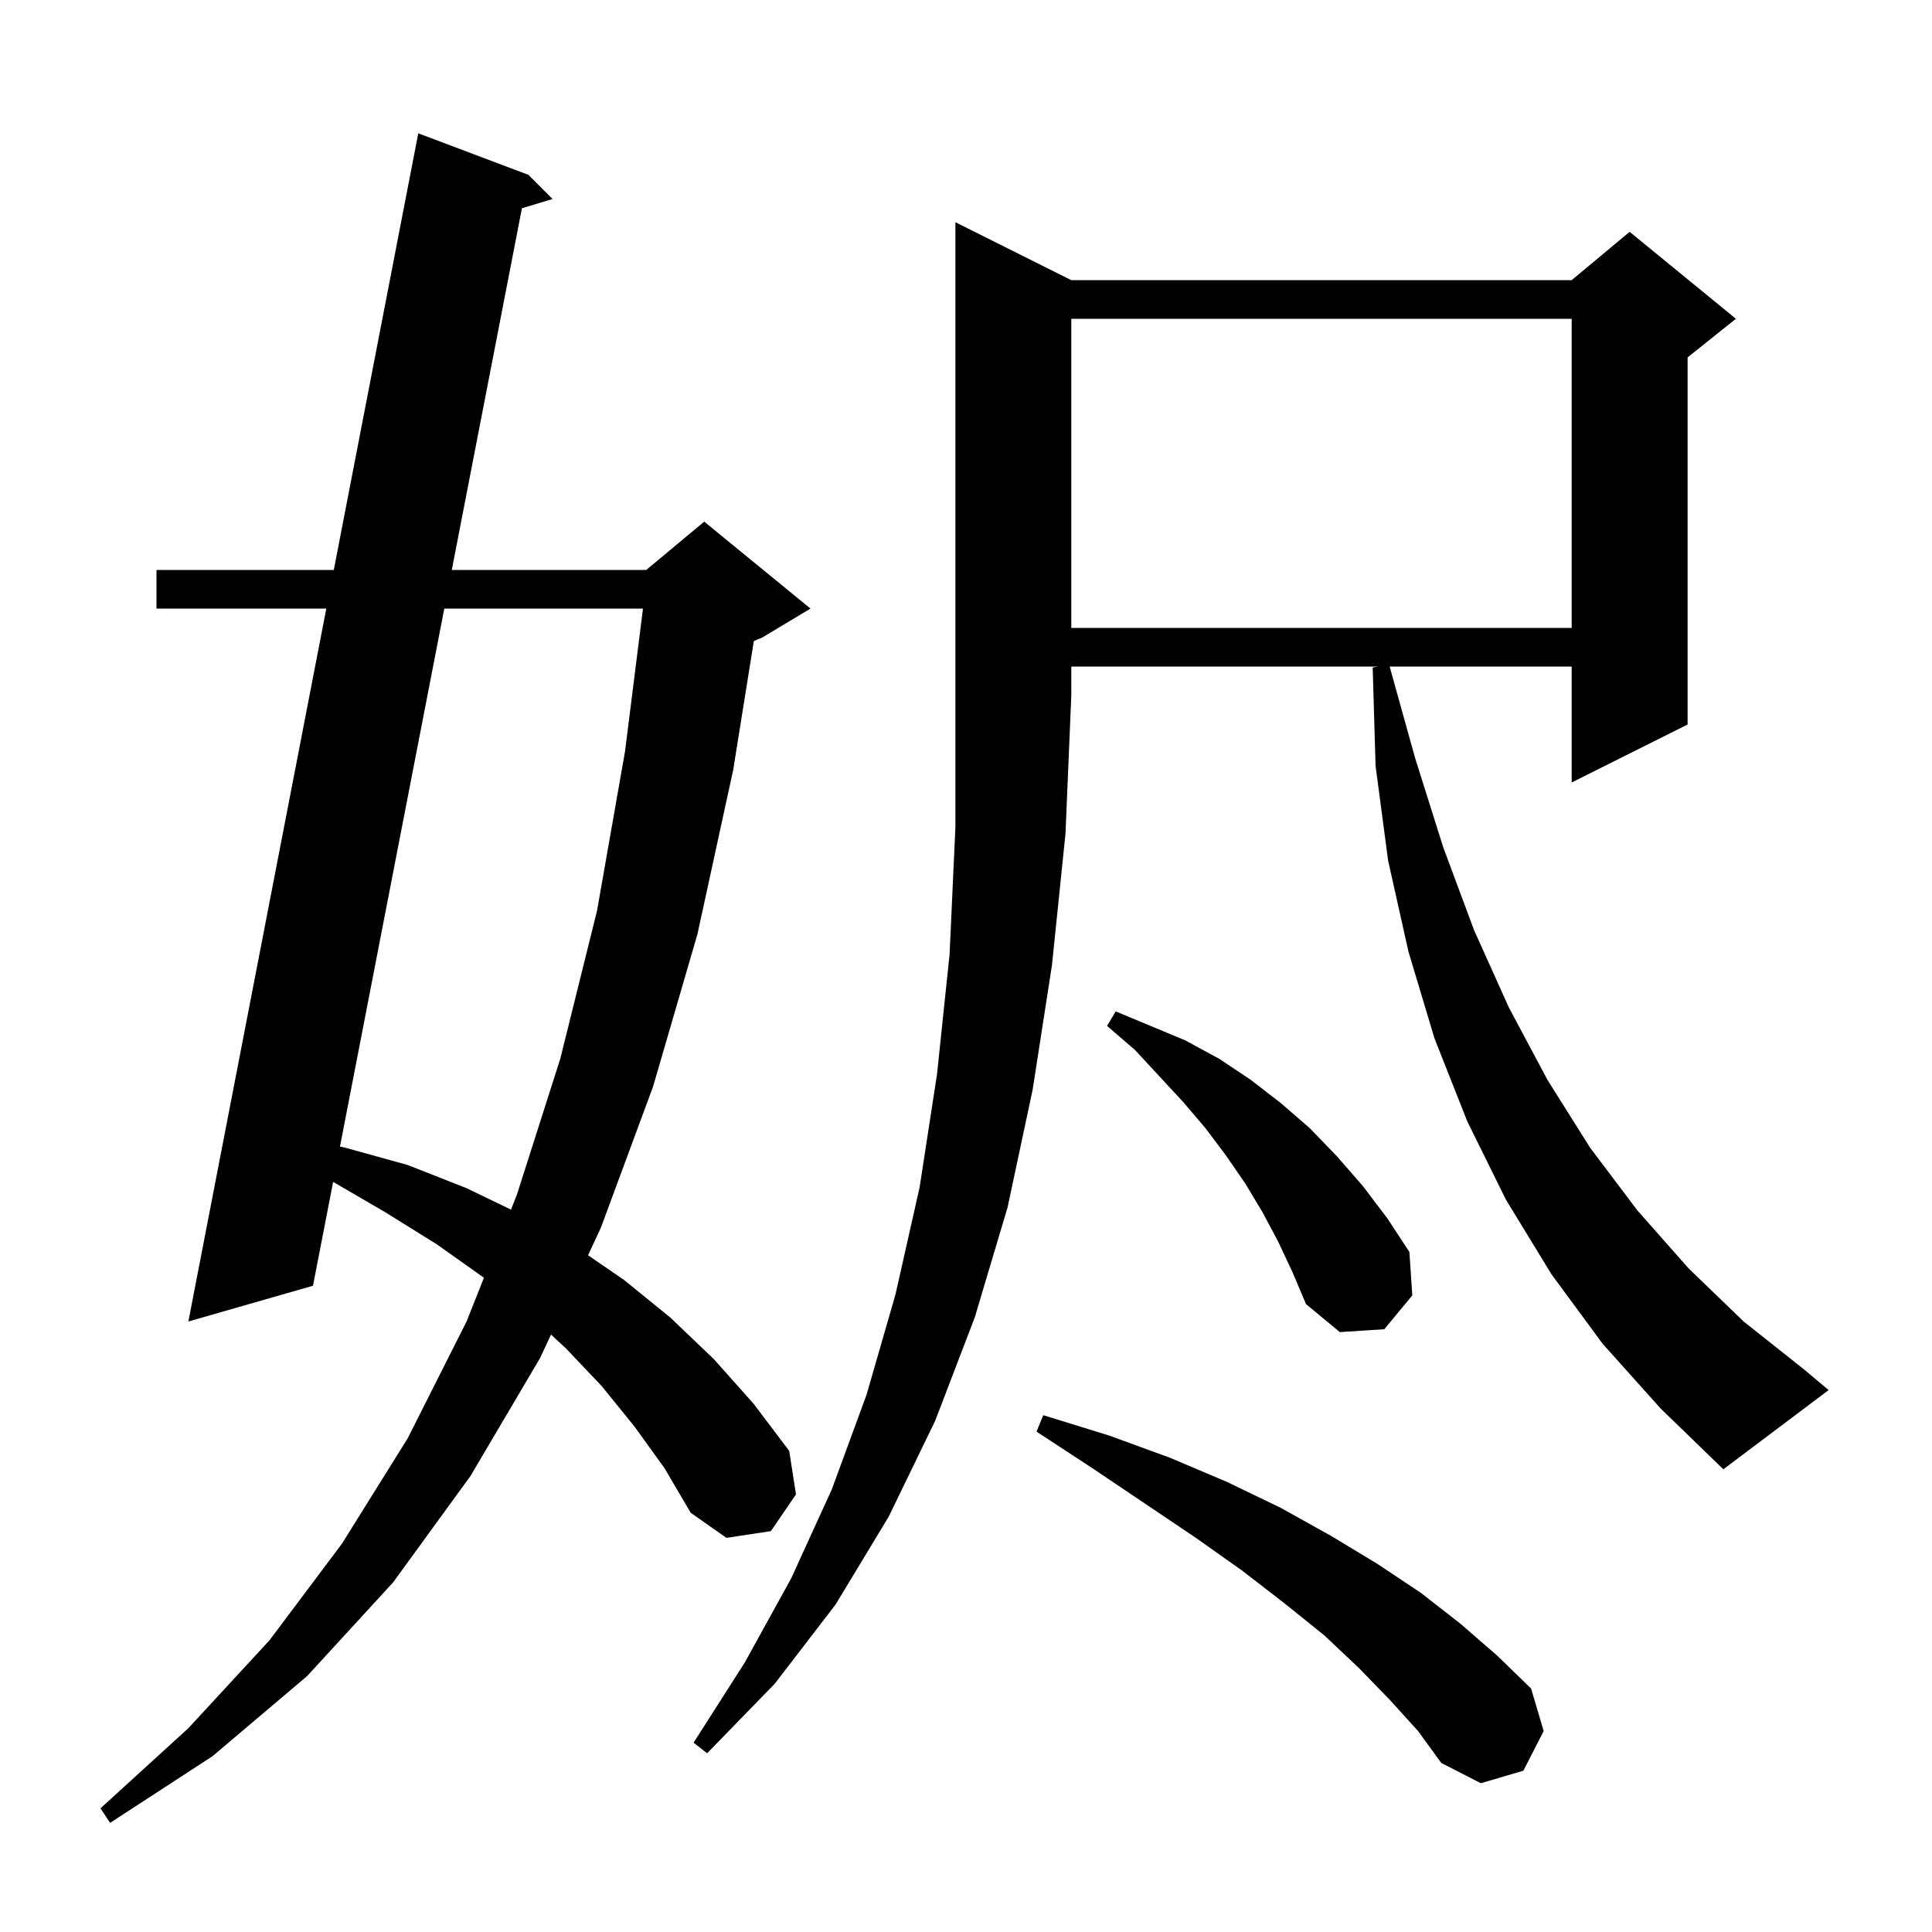 <svg xmlns="http://www.w3.org/2000/svg" xmlns:xlink="http://www.w3.org/1999/xlink" version="1.1" baseProfile="full" viewBox="0 0 200 200" width="200" height="200">
<g fill="black">
<path d="M 65.7 147.7 L 62.3 143.5 L 58.6 139.6 L 57.041 138.155 L 55.9 140.6 L 48.7 152.8 L 40.7 163.8 L 31.8 173.5 L 22.0 181.8 L 11.4 188.7 L 10.4 187.2 L 19.5 178.9 L 27.9 169.8 L 35.4 159.8 L 42.2 148.9 L 48.3 136.8 L 50.096 132.276 L 50.0 132.2 L 45.2 128.8 L 39.9 125.5 L 34.485 122.349 L 32.4 133.1 L 19.5 136.8 L 33.78 63.0 L 16.2 63.0 L 16.2 59.0 L 34.554 59.0 L 43.3 13.8 L 54.7 18.1 L 57.2 20.6 L 54.03 21.557 L 46.769 59.0 L 66.9 59.0 L 72.9 54.0 L 83.9 63.0 L 78.9 66.0 L 78.037 66.359 L 75.9 79.7 L 72.2 96.7 L 67.6 112.5 L 62.2 127.1 L 60.873 129.943 L 64.6 132.5 L 69.4 136.4 L 73.9 140.7 L 78.0 145.3 L 81.7 150.2 L 82.4 154.7 L 79.8 158.5 L 75.2 159.2 L 71.5 156.6 L 68.8 152.0 Z M 143.9 176.0 L 140.7 172.7 L 137.1 169.3 L 133.0 166.0 L 128.6 162.6 L 123.8 159.2 L 118.6 155.7 L 113.1 152.0 L 107.3 148.2 L 108.0 146.5 L 114.8 148.6 L 121.1 150.9 L 127.0 153.4 L 132.6 156.1 L 137.8 159.0 L 142.6 161.9 L 147.1 164.9 L 151.2 168.1 L 155.0 171.4 L 158.5 174.8 L 159.8 179.2 L 157.7 183.3 L 153.3 184.6 L 149.2 182.5 L 146.8 179.2 Z M 110.9 29.0 L 162.7 29.0 L 168.7 24.0 L 179.7 33.0 L 174.7 37.0 L 174.7 75.0 L 162.7 81.0 L 162.7 69.0 L 143.856 69.0 L 146.5 78.5 L 149.4 87.7 L 152.6 96.3 L 156.2 104.3 L 160.2 111.8 L 164.6 118.8 L 169.5 125.3 L 174.8 131.3 L 180.5 136.8 L 186.8 141.8 L 189.3 143.9 L 178.4 152.1 L 171.9 145.8 L 165.9 139.1 L 160.6 131.9 L 155.9 124.2 L 151.9 116.1 L 148.5 107.5 L 145.8 98.5 L 143.7 89.1 L 142.4 79.3 L 142.1 69.1 L 142.667 69.0 L 110.9 69.0 L 110.9 72.0 L 110.3 86.3 L 108.9 99.9 L 106.9 112.8 L 104.3 125.0 L 100.9 136.4 L 96.8 147.1 L 92.0 157.0 L 86.5 166.1 L 80.2 174.3 L 73.2 181.5 L 71.8 180.4 L 77.1 172.1 L 81.9 163.4 L 86.1 154.2 L 89.7 144.4 L 92.7 134.0 L 95.2 122.9 L 97.0 111.2 L 98.3 98.8 L 98.9 85.7 L 98.9 23.0 Z M 132.3 128.5 L 130.7 125.5 L 128.9 122.5 L 126.9 119.6 L 124.8 116.8 L 122.5 114.1 L 117.5 108.7 L 114.6 106.2 L 115.5 104.7 L 122.7 107.7 L 126.2 109.6 L 129.5 111.8 L 132.6 114.2 L 135.6 116.8 L 138.4 119.7 L 141.1 122.8 L 143.6 126.1 L 145.9 129.6 L 146.2 134.1 L 143.3 137.6 L 138.7 137.9 L 135.2 135.0 L 133.8 131.7 Z M 45.993 63.0 L 35.193 118.694 L 35.7 118.8 L 42.2 120.6 L 48.3 123.0 L 52.897 125.219 L 53.5 123.7 L 58.0 109.6 L 61.8 94.3 L 64.7 77.8 L 66.561 63.0 Z M 110.9 33.0 L 110.9 65.0 L 162.7 65.0 L 162.7 33.0 Z " />
</g>
</svg>
